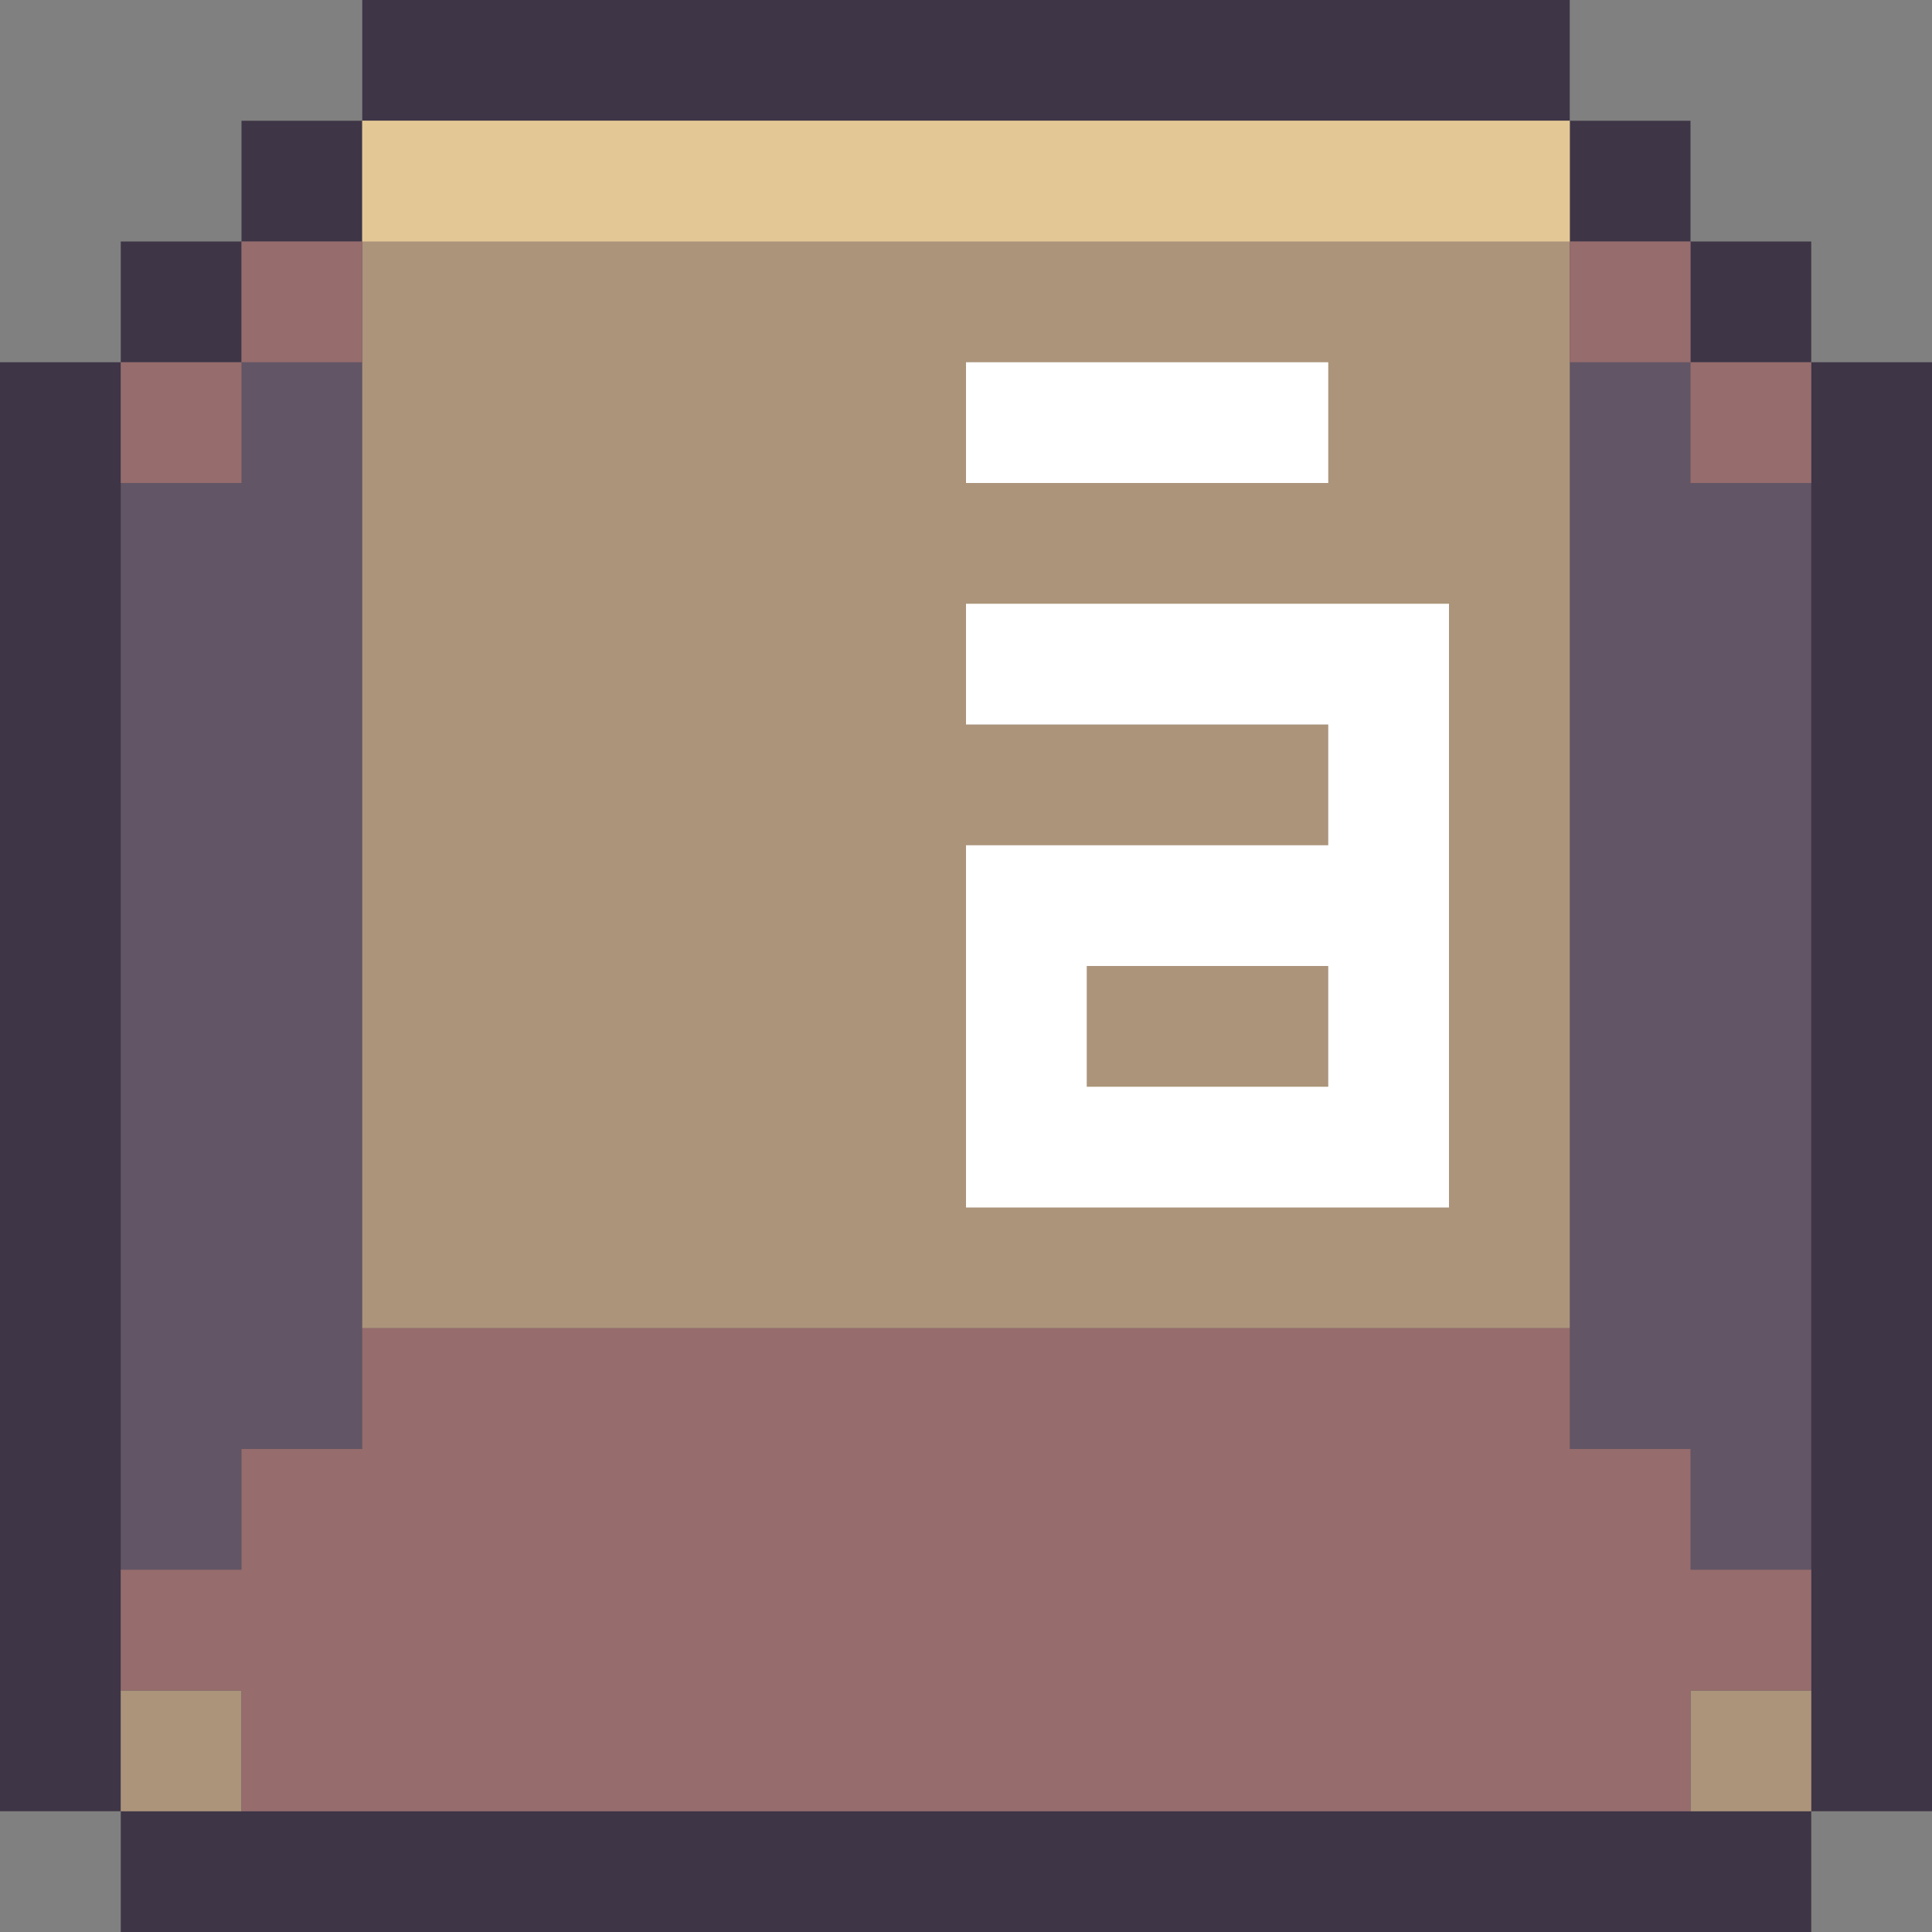 <?xml version="1.0" encoding="UTF-8" standalone="no"?>
<!-- Created with Inkscape (http://www.inkscape.org/) -->

<svg
   xmlns:dc="http://purl.org/dc/elements/1.1/"
   xmlns:cc="http://creativecommons.org/ns#"
   xmlns:rdf="http://www.w3.org/1999/02/22-rdf-syntax-ns#"
   xmlns:svg="http://www.w3.org/2000/svg"
   xmlns="http://www.w3.org/2000/svg"
   xmlns:sodipodi="http://sodipodi.sourceforge.net/DTD/sodipodi-0.dtd"
   xmlns:inkscape="http://www.inkscape.org/namespaces/inkscape"
   width="16px"
   height="16px"
   viewBox="0 0 16 16"
   version="1.1"
   id="SVGRoot"
   inkscape:version="0.92.4 (5da689c313, 2019-01-14)"
   sodipodi:docname="accessories-character-map.svg">
  <rect x="0" y="0" width="16" height="16" fill="#808080" stroke="none"/>
  <defs
     id="defs10" />
  <sodipodi:namedview
     id="base"
     pagecolor="#ffffff"
     bordercolor="#666666"
     borderopacity="1.0"
     inkscape:pageopacity="0.0"
     inkscape:pageshadow="2"
     inkscape:zoom="22.627417"
     inkscape:cx="6.772966"
     inkscape:cy="8.7873014"
     inkscape:document-units="px"
     inkscape:current-layer="layer1"
     showgrid="true"
     inkscape:window-width="1280"
     inkscape:window-height="753"
     inkscape:window-x="-6"
     inkscape:window-y="-6"
     inkscape:window-maximized="1"
     inkscape:grid-bbox="true"
     showguides="true"
     inkscape:guide-bbox="true">
    <inkscape:grid
       type="xygrid"
       id="grid23" />
  </sodipodi:namedview>
  <g
     inkscape:label="Layer 1"
     inkscape:groupmode="layer"
     id="layer1">
    <path
       style="opacity:1;vector-effect:none;fill:#3e3546;fill-opacity:1;paint-order:stroke fill markers"
       d="M 3 0 L 3 1 L 2 1 L 2 2 L 1 2 L 1 3 L 0 3 L 0 15 L 1 15 L 1 16 L 3 16 L 13 16 L 15 16 L 15 15 L 16 15 L 16 3 L 15 3 L 15 2 L 14 2 L 14 1 L 13 1 L 13 0 L 3 0 z "
       id="rect28" />
    <path
       style="opacity:1;vector-effect:none;fill:#625565;fill-opacity:1;paint-order:stroke fill markers"
       d="M 3 1 L 3 2 L 2 2 L 2 3 L 1 3 L 1 15 L 15 15 L 15 3 L 14 3 L 14 2 L 13 2 L 13 1 L 3 1 z "
       id="rect36" />
    <path
       style="opacity:1;vector-effect:none;fill:#ab947a;fill-opacity:1;paint-order:stroke fill markers"
       d="M 3 1 L 3 11 L 13 11 L 13 1 L 3 1 z M 1 14 L 1 15 L 2 15 L 2 14 L 1 14 z M 14 14 L 14 15 L 15 15 L 15 14 L 14 14 z "
       id="rect42" />
    <path
       style="opacity:1;vector-effect:none;fill:#966c6c;fill-opacity:1;paint-order:stroke fill markers"
       d="M 2 2 L 2 3 L 3 3 L 3 2 L 2 2 z M 2 3 L 1 3 L 1 4 L 2 4 L 2 3 z M 13 2 L 13 3 L 14 3 L 14 2 L 13 2 z M 14 3 L 14 4 L 15 4 L 15 3 L 14 3 z M 3 11 L 3 12 L 2 12 L 2 13 L 1 13 L 1 14 L 2 14 L 2 15 L 3 15 L 13 15 L 14 15 L 14 14 L 15 14 L 15 13 L 14 13 L 14 12 L 13 12 L 13 11 L 3 11 z "
       id="rect44" />
    <rect
       style="opacity:1;vector-effect:none;fill:#e3c896;fill-opacity:1;paint-order:stroke fill markers"
       id="rect64"
       width="10"
       height="1"
       x="3"
       y="1" />
    <path
       style="opacity:1;vector-effect:none;fill:#ffffff;fill-opacity:1;stroke-width:1.155;paint-order:stroke fill markers"
       d="M 8 3 L 8 4 L 11 4 L 11 3 L 8 3 z M 8 5 L 8 6 L 11 6 L 11 7 L 9 7 L 8 7 L 8 10 L 9 10 L 11 10 L 12 10 L 12 6 L 12 5 L 8 5 z M 9 8 L 11 8 L 11 9 L 9 9 L 9 8 z "
       id="rect71" />
  </g>
</svg>
